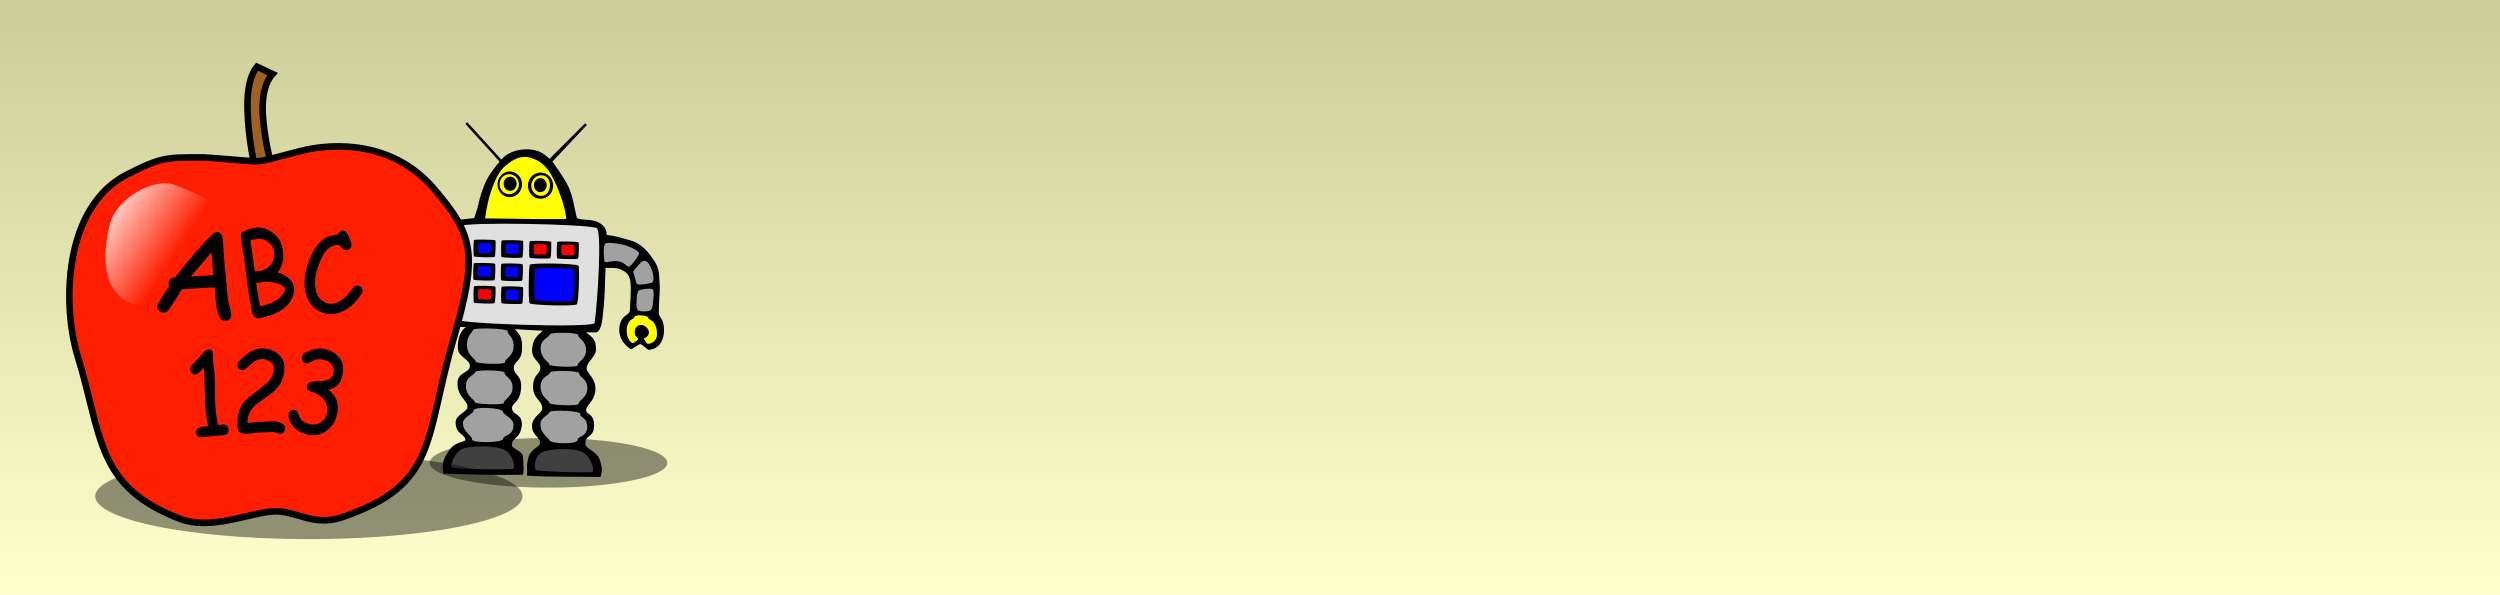 <?xml version="1.0" encoding="UTF-8" standalone="no"?>
<svg
   xmlns:dc="http://purl.org/dc/elements/1.1/"
   xmlns:cc="http://web.resource.org/cc/"
   xmlns:rdf="http://www.w3.org/1999/02/22-rdf-syntax-ns#"
   xmlns:svg="http://www.w3.org/2000/svg"
   xmlns="http://www.w3.org/2000/svg"
   xmlns:xlink="http://www.w3.org/1999/xlink"
   xmlns:sodipodi="http://sodipodi.sourceforge.net/DTD/sodipodi-0.dtd"
   xmlns:inkscape="http://www.inkscape.org/namespaces/inkscape"
   width="655"
   height="156"
   id="svg2"
   sodipodi:version="0.32"
   inkscape:version="0.45.1"
   sodipodi:docname="logo.svg"
   inkscape:output_extension="org.inkscape.output.svg.inkscape"
   sodipodi:docbase="c:\TEMP\touchandlearn\trunk\webpage\images"
   version="1.0"
   inkscape:export-filename="c:\TEMP\touchandlearn\trunk\webpage\header.png"
   inkscape:export-xdpi="90"
   inkscape:export-ydpi="90">
  <defs
     id="defs457">
    <linearGradient
       id="linearGradient3237">
      <stop
         id="stop3239"
         offset="0"
         style="stop-color:#cccc99;stop-opacity:1;" />
      <stop
         id="stop3241"
         offset="1"
         style="stop-color:#ffffcc;stop-opacity:1" />
    </linearGradient>
    <linearGradient
       inkscape:collect="always"
       id="linearGradient5217">
      <stop
         style="stop-color:#ffffff;stop-opacity:1;"
         offset="0"
         id="stop5219" />
      <stop
         style="stop-color:#ffffff;stop-opacity:0;"
         offset="1"
         id="stop5221" />
    </linearGradient>
    <filter
       inkscape:collect="always"
       x="-0.201"
       width="1.402"
       y="-0.804"
       height="2.608"
       id="filter5209">
      <feGaussianBlur
         inkscape:collect="always"
         stdDeviation="2.597"
         id="feGaussianBlur5211" />
    </filter>
    <filter
       inkscape:collect="always"
       x="-0.198"
       width="1.397"
       y="-0.794"
       height="2.587"
       id="filter5213">
      <feGaussianBlur
         inkscape:collect="always"
         stdDeviation="2.563"
         id="feGaussianBlur5215" />
    </filter>
    <linearGradient
       inkscape:collect="always"
       xlink:href="#linearGradient5217"
       id="linearGradient5223"
       x1="12.042"
       y1="8.326"
       x2="23.799"
       y2="27.635"
       gradientUnits="userSpaceOnUse" />
    <linearGradient
       inkscape:collect="always"
       xlink:href="#linearGradient5217"
       id="linearGradient5225"
       gradientUnits="userSpaceOnUse"
       x1="2.206"
       y1="11.836"
       x2="19.061"
       y2="26.418" />
    <linearGradient
       inkscape:collect="always"
       xlink:href="#linearGradient3237"
       id="linearGradient3233"
       x1="0"
       y1="0"
       x2="0"
       y2="155"
       gradientUnits="userSpaceOnUse" />
    <filter
       inkscape:collect="always"
       id="filter3362">
      <feGaussianBlur
         inkscape:collect="always"
         stdDeviation="0.798"
         id="feGaussianBlur3364" />
    </filter>
  </defs>
  <sodipodi:namedview
     inkscape:window-height="998"
     inkscape:window-width="1280"
     inkscape:pageshadow="2"
     inkscape:pageopacity="0.0"
     guidetolerance="10000"
     gridtolerance="10.0"
     objecttolerance="10.0"
     borderopacity="1.0"
     bordercolor="#666666"
     pagecolor="#ffffff"
     id="base"
     inkscape:zoom="2.8284273"
     inkscape:cx="101.70016"
     inkscape:cy="37.74184"
     inkscape:window-x="0"
     inkscape:window-y="0"
     inkscape:current-layer="svg2"
     width="655px"
     height="156px"
     showguides="true"
     inkscape:guide-bbox="true"
     inkscape:guide-points="true" />
  <rect
     style="opacity:1;fill:url(#linearGradient3233);fill-opacity:1.0;fill-rule:evenodd;stroke:none;stroke-width:2;stroke-linecap:round;stroke-linejoin:round;stroke-miterlimit:4;stroke-dasharray:none;stroke-opacity:1"
     id="rect2256"
     width="655"
     height="156"
     x="0"
     y="0" />
  <g
     id="g5104"
     transform="matrix(2.167,0,0,2.167,-371.597,-71.023)">
    <path
       transform="matrix(0.927,0,0,0.774,47.754,13.169)"
       d="M 220.5 97.625 A 15.5 3.875 0 1 1  189.5,97.625 A 15.5 3.875 0 1 1  220.5 97.625 z"
       sodipodi:ry="3.875"
       sodipodi:rx="15.5"
       sodipodi:cy="97.625"
       sodipodi:cx="205"
       id="path3827"
       style="opacity:0.65;fill:#000000;fill-opacity:1;fill-rule:evenodd;stroke:none;stroke-width:2;stroke-linecap:round;stroke-linejoin:round;stroke-miterlimit:4;stroke-dasharray:none;stroke-opacity:1;filter:url(#filter5213)"
       sodipodi:type="arc" />
    <g
       transform="matrix(0.572,1.4173981e-2,-1.4173981e-2,0.572,43.452,39.898)"
       id="g2612">
      <g
         transform="translate(306.216,5.008)"
         style="fill:#000000;fill-rule:evenodd;stroke:none;stroke-width:0.036pt;stroke-linecap:butt;stroke-linejoin:miter;stroke-dasharray:none"
         id="g144">
        <path
           d="M 20.519,13.355 C 21.239,11.34 23.292,8.855 23.544,8.531 C 23.544,8.531 16.129,0.756 16.129,0.756 C 16.129,0.756 16.488,0.36 16.488,0.36 C 16.488,0.36 23.903,8.1 23.903,8.1 C 24.624,7.308 24.767,7.092 26.136,6.443 C 27.575,5.796 29.555,5.58 31.283,6.012 C 32.723,6.407 33.407,7.128 34.092,7.668 C 34.092,7.668 41.399,0 41.399,0 C 41.399,0 41.795,0.323 41.795,0.323 C 41.795,0.323 34.703,8.243 34.703,8.243 C 34.703,8.243 34.704,8.244 34.704,8.244 C 35.063,8.784 36.899,11.016 38.16,13.355 C 39.132,15.191 39.42,17.244 40.103,19.836 C 40.355,20.664 43.092,20.016 44.748,20.844 C 46.367,21.672 46.475,22.571 46.548,23.472 C 48.023,23.544 49.391,23.903 51.552,24.48 C 54.216,25.128 55.8,27.323 56.844,28.836 C 57.96,30.564 57.779,31.464 58.031,33.983 C 58.103,34.884 57.96,36.323 57.96,39.275 C 57.96,41.076 59.004,40.319 59.147,43.092 C 59.292,45.828 57.851,47.376 55.979,47.52 C 55.872,47.52 54.504,46.368 54.252,46.332 C 53.891,46.296 52.452,47.592 52.235,47.447 C 49.139,45.611 49.319,42.372 50.435,40.895 C 50.903,40.284 51.84,40.031 51.84,39.275 C 51.84,37.62 52.055,35.352 51.84,33.443 C 51.588,31.536 50.687,31.067 49.464,30.6 C 48.527,30.239 47.592,30.456 46.475,30.42 C 46.439,33.191 46.512,36.648 46.187,39.996 C 46.115,40.895 46.044,43.704 44.855,44.1 C 44.855,44.1 42.696,44.135 42.696,44.135 C 42.696,44.135 42.695,44.136 42.695,44.136 C 43.92,45.071 44.891,45.504 44.891,47.772 C 44.891,49.284 43.055,50.256 43.019,51.66 C 42.947,52.812 45.179,53.748 44.964,56.447 C 44.783,58.752 43.235,59.292 43.128,60.48 C 43.055,61.668 44.891,61.02 44.891,63.936 C 44.891,66.311 43.128,65.699 43.128,67.607 C 43.128,68.868 45.647,69.048 46.332,71.136 C 46.836,72.756 46.907,73.115 46.512,74.628 C 41.399,74.628 36.828,74.916 30.996,74.735 C 31.031,72.359 30.744,73.224 31.103,71.172 C 31.464,69.084 33.443,68.615 33.552,67.932 C 33.767,66.491 31.716,66.239 31.788,64.115 C 31.823,62.027 33.947,61.596 33.84,60.264 C 33.66,58.644 31.716,58.319 31.788,55.728 C 31.823,53.208 33.263,53.208 33.227,51.876 C 33.191,50.399 31.103,50.292 31.428,47.52 C 31.643,45.468 32.76,44.855 33.588,44.027 C 33.588,44.027 27.648,43.848 27.648,43.848 C 27.648,43.848 27.647,43.848 27.647,43.848 C 28.475,44.892 29.304,45.071 29.267,48.06 C 29.231,50.832 27.395,50.544 27.647,52.272 C 27.828,53.64 29.412,53.567 29.267,56.268 C 29.124,59.508 27.323,59.328 27.468,60.66 C 27.611,62.063 29.88,61.596 29.592,64.332 C 29.304,66.996 27.72,66.708 27.611,68.184 C 27.504,69.264 29.952,69.264 30.059,70.92 C 30.168,72.972 30.347,72.756 30.132,74.556 C 23.76,74.844 18.756,74.735 13.319,74.735 C 12.96,72.792 12.96,72.071 14.292,69.947 C 15.695,67.644 17.891,68.04 17.783,67.428 C 17.496,66.168 15.767,66.348 15.624,63.936 C 15.552,62.136 17.964,61.704 18.036,60.588 C 18.143,59.148 15.876,58.571 15.804,55.548 C 15.767,53.208 18.179,53.388 18.323,52.02 C 18.504,50.363 15.767,50.184 15.695,48.096 C 15.588,45.972 16.235,44.46 17.279,43.668 C 17.279,43.668 14.651,43.633 14.651,43.633 C 14.651,43.633 14.651,43.632 14.651,43.632 C 13.643,43.739 13.248,43.775 13.176,40.716 C 13.103,37.151 13.139,34.164 13.176,31.14 C 11.771,31.067 10.475,30.456 9.359,31.571 C 8.279,32.615 7.884,33.731 7.92,34.775 C 7.92,36.323 7.848,37.368 7.811,39.023 C 7.739,40.823 7.956,39.996 9.071,41.363 C 10.223,42.731 10.044,46.296 7.164,47.808 C 6.84,47.952 5.544,46.872 5.004,46.872 C 4.464,46.872 3.023,48.132 2.916,48.06 C 1.08,47.376 0.54,45.468 0.359,43.884 C 0,40.716 2.052,40.752 1.872,39.348 C 1.548,36.828 1.655,36.359 1.62,34.812 C 1.584,31.752 1.907,30.527 2.807,29.088 C 4.355,26.567 5.435,25.596 7.632,24.84 C 10.115,23.976 11.807,24.012 13.571,24.084 C 13.536,22.284 14.435,21.168 15.552,20.987 C 16.775,20.808 16.632,20.844 18.468,20.592 C 19.836,16.38 19.008,17.496 20.519,13.355 z "
           id="path146" />
      </g>
      <g
         transform="translate(326.987,11.884)"
         style="fill:#ffff00;fill-rule:evenodd;stroke:none;stroke-width:0.036pt;stroke-linecap:butt;stroke-linejoin:miter;stroke-dasharray:none"
         id="g148">
        <path
           d="M 0,13.716 C 0.252,11.592 0.649,8.892 1.8,6.048 C 2.664,3.852 3.456,2.88 4.788,1.872 C 6.372,0.684 7.884,0 10.296,1.008 C 12.672,2.016 13.788,3.996 14.941,6.443 C 16.416,9.72 16.956,11.808 17.172,13.428 C 9.72,13.68 6.804,13.607 0,13.716 z "
           id="path150" />
      </g>
      <g
         transform="translate(323.819,57.531)"
         style="fill:#a1a1a1;fill-rule:evenodd;stroke:none;stroke-width:0.036pt;stroke-linecap:butt;stroke-linejoin:miter;stroke-dasharray:none"
         id="g152">
        <path
           d="M 0,3.456 C 0,1.476 1.836,1.188 1.836,0.648 C 1.836,0 8.136,0.036 8.101,0.54 C 8.029,1.404 9.937,1.584 9.865,3.816 C 9.828,5.688 8.029,6.229 8.136,6.948 C 8.208,7.452 1.764,7.452 1.909,6.876 C 2.052,6.48 0,5.832 0,3.456 z "
           id="path154" />
      </g>
      <g
         transform="translate(323.315,65.308)"
         style="fill:#a1a1a1;fill-rule:evenodd;stroke:none;stroke-width:0.036pt;stroke-linecap:butt;stroke-linejoin:miter;stroke-dasharray:none"
         id="g156">
        <path
           d="M 0.073,3.636 C 0,2.412 2.304,1.656 2.233,0.972 C 2.124,0 8.424,0.18 8.497,1.08 C 8.533,1.728 10.693,2.232 10.764,3.78 C 10.909,6.048 8.497,6.12 8.605,6.768 C 8.748,7.632 2.016,7.884 2.088,7.056 C 2.124,6.264 0.18,5.688 0.073,3.636 z "
           id="path158" />
      </g>
      <g
         transform="translate(339.695,65.668)"
         style="fill:#a1a1a1;fill-rule:evenodd;stroke:none;stroke-width:0.036pt;stroke-linecap:butt;stroke-linejoin:miter;stroke-dasharray:none"
         id="g160">
        <path
           d="M 0.073,3.132 C 0,1.691 1.765,1.188 1.945,0.504 C 2.124,0 8.569,0.035 8.424,0.756 C 8.281,1.584 10.008,1.331 9.973,3.636 C 9.901,5.579 7.956,5.508 8.029,6.155 C 8.136,7.344 2.124,7.199 2.017,6.443 C 1.945,5.976 0.109,5.22 0.073,3.132 z "
           id="path162" />
      </g>
      <g
         transform="translate(320.76,73.407)"
         style="fill:#404040;fill-rule:evenodd;stroke:none;stroke-width:0.036pt;stroke-linecap:butt;stroke-linejoin:miter;stroke-dasharray:none"
         id="g164">
        <path
           d="M 2.555,1.044 C 4.067,0.288 9.756,0 11.735,1.08 C 13.464,2.053 14.111,4.933 13.284,5.004 C 11.124,5.149 3.708,5.364 0.576,5.04 C 0,5.004 0.828,1.908 2.555,1.044 z "
           id="path166" />
      </g>
      <g
         transform="translate(338.579,73.443)"
         style="fill:#404040;fill-rule:evenodd;stroke:none;stroke-width:0.036pt;stroke-linecap:butt;stroke-linejoin:miter;stroke-dasharray:none"
         id="g168">
        <path
           d="M 1.692,1.26 C 3.204,0.504 8.389,0 10.368,1.116 C 12.097,2.052 13.105,5.148 12.24,5.22 C 10.08,5.364 3.708,5.4 0.576,5.112 C 0,5.04 0,2.124 1.692,1.26 z "
           id="path170" />
      </g>
      <g
         transform="translate(307.728,45.651)"
         style="fill:#ffff00;fill-rule:evenodd;stroke:none;stroke-width:0.036pt;stroke-linecap:butt;stroke-linejoin:miter;stroke-dasharray:none"
         id="g172">
        <path
           d="M 0.395,4.608 C 0.215,3.78 0,2.844 0.612,1.728 C 1.007,0.972 1.656,1.08 1.656,0.54 C 1.656,0.036 4.608,0 4.608,0.504 C 4.572,0.864 5.4,1.044 5.723,1.368 C 6.444,2.088 6.624,3.096 6.66,3.564 C 6.732,4.536 6.66,4.68 6.299,5.256 C 5.904,5.832 5.003,6.12 4.895,6.084 C 4.679,5.976 4.427,5.688 3.996,5.076 C 3.887,4.933 4.86,4.644 4.967,3.78 C 5.003,3.204 4.5,2.592 3.851,2.304 C 3.456,2.088 2.843,2.088 2.412,2.484 C 1.979,2.88 1.872,3.384 1.979,4.068 C 2.087,4.716 2.916,5.04 2.807,5.184 C 2.7,5.328 2.196,5.976 1.763,6.084 C 1.223,6.264 0.503,5.004 0.395,4.608 z "
           id="path174" />
      </g>
      <g
         transform="translate(357.3,45.075)"
         style="fill:#ffff00;fill-rule:evenodd;stroke:none;stroke-width:0.036pt;stroke-linecap:butt;stroke-linejoin:miter;stroke-dasharray:none"
         id="g176">
        <path
           d="M 0.323,4.536 C 0.179,3.708 0,2.736 0.647,1.656 C 1.08,0.9 1.727,1.044 1.763,0.54 C 1.8,0 4.716,0.144 4.679,0.648 C 4.643,0.973 5.471,1.188 5.796,1.548 C 6.443,2.305 6.588,3.312 6.588,3.78 C 6.66,4.752 6.552,4.896 6.155,5.473 C 5.76,6.013 4.823,6.229 4.716,6.192 C 4.5,6.12 4.283,5.796 3.888,5.148 C 3.779,5.004 4.788,4.788 4.895,3.924 C 4.968,3.312 4.5,2.7 3.888,2.376 C 3.491,2.16 2.844,2.124 2.412,2.521 C 1.943,2.88 1.836,3.385 1.907,4.032 C 1.979,4.717 2.807,5.076 2.664,5.221 C 2.555,5.364 2.015,5.977 1.62,6.084 C 1.08,6.229 0.395,4.933 0.323,4.536 z "
           id="path178" />
      </g>
      <g
         transform="translate(312.3,30.207)"
         style="fill:#a1a1a1;fill-rule:evenodd;stroke:none;stroke-width:0.036pt;stroke-linecap:butt;stroke-linejoin:miter;stroke-dasharray:none"
         id="g180">
        <path
           d="M 7.416,0.397 C 7.775,1.045 7.559,3.564 7.344,4.141 C 7.199,4.572 5.615,3.708 4.139,4.032 C 2.952,4.32 2.555,5.221 2.052,5.04 C 1.62,4.896 0,2.7 0,2.232 C 0,1.656 2.34,0.648 3.744,0.397 C 5.508,0.108 7.164,0 7.416,0.397 z "
           id="path182" />
      </g>
      <g
         transform="translate(308.88,33.951)"
         style="fill:#a1a1a1;fill-rule:evenodd;stroke:none;stroke-width:0.036pt;stroke-linecap:butt;stroke-linejoin:miter;stroke-dasharray:none"
         id="g184">
        <path
           d="M 2.195,0 C 2.916,0 4.067,1.62 4.464,2.088 C 4.716,2.448 4.5,2.412 4.103,3.889 C 3.779,5.04 3.888,4.752 3.563,5.004 C 3.203,5.256 0.935,4.752 0.468,4.572 C 0.216,4.464 0,3.564 0.468,2.196 C 1.08,0.54 1.727,0 2.195,0 z "
           id="path186" />
      </g>
      <g
         transform="translate(308.844,39.64)"
         style="fill:#a1a1a1;fill-rule:evenodd;stroke:none;stroke-width:0.036pt;stroke-linecap:butt;stroke-linejoin:miter;stroke-dasharray:none"
         id="g188">
        <path
           d="M 0.359,0.324 C 1.008,0 3.023,0.396 3.275,0.576 C 3.599,0.864 3.744,1.368 3.744,2.844 C 3.744,4.032 3.744,4.428 3.347,4.824 C 3.023,5.112 1.151,5.04 0.828,4.824 C 0.324,4.5 0.252,3.996 0.179,2.556 C 0.107,1.8 0,0.504 0.359,0.324 z "
           id="path190" />
      </g>
      <g
         transform="translate(352.079,29.991)"
         style="fill:#a1a1a1;fill-rule:evenodd;stroke:none;stroke-width:0.036pt;stroke-linecap:butt;stroke-linejoin:miter;stroke-dasharray:none"
         id="g192">
        <path
           d="M 0.36,0.397 C 0,1.044 0.181,3.564 0.397,4.141 C 0.576,4.536 2.124,3.672 3.565,4.032 C 4.752,4.284 5.112,5.221 5.616,5.04 C 6.049,4.896 7.633,2.664 7.633,2.196 C 7.633,1.656 5.328,0.612 3.96,0.397 C 2.233,0.108 0.576,0 0.36,0.397 z "
           id="path194" />
      </g>
      <g
         transform="translate(358.415,33.699)"
         style="fill:#a1a1a1;fill-rule:evenodd;stroke:none;stroke-width:0.036pt;stroke-linecap:butt;stroke-linejoin:miter;stroke-dasharray:none"
         id="g196">
        <path
           d="M 2.484,0.036 C 1.765,0 0.685,1.656 0.288,2.124 C 0,2.448 0.217,2.448 0.612,3.889 C 0.937,5.076 0.828,4.788 1.152,5.004 C 1.513,5.292 3.744,4.752 4.177,4.608 C 4.465,4.5 4.645,3.564 4.177,2.232 C 3.601,0.54 2.952,0.036 2.484,0.036 z "
           id="path198" />
      </g>
      <g
         transform="translate(359.424,39.388)"
         style="fill:#a1a1a1;fill-rule:evenodd;stroke:none;stroke-width:0.036pt;stroke-linecap:butt;stroke-linejoin:miter;stroke-dasharray:none"
         id="g200">
        <path
           d="M 3.347,0.324 C 2.699,0 0.72,0.432 0.468,0.611 C 0.143,0.899 0,1.404 0,2.88 C 0,4.067 0,4.464 0.359,4.824 C 0.72,5.147 2.555,5.076 2.88,4.824 C 3.347,4.5 3.456,3.996 3.527,2.556 C 3.563,1.836 3.672,0.504 3.347,0.324 z "
           id="path202" />
      </g>
      <g
         transform="translate(323.819,48.64)"
         style="fill:#a1a1a1;fill-rule:evenodd;stroke:none;stroke-width:0.036pt;stroke-linecap:butt;stroke-linejoin:miter;stroke-dasharray:none"
         id="g204">
        <path
           d="M 0,3.636 C 0,1.62 1.153,1.152 1.153,0.647 C 1.153,0 8.569,0.107 8.533,0.647 C 8.46,1.512 9.937,1.728 9.865,4.032 C 9.828,5.976 8.029,6.516 8.136,7.271 C 8.208,7.812 1.764,7.775 1.909,7.2 C 2.017,6.768 0,6.084 0,3.636 z "
           id="path206" />
      </g>
      <g
         transform="translate(339.407,49.216)"
         style="fill:#a1a1a1;fill-rule:evenodd;stroke:none;stroke-width:0.036pt;stroke-linecap:butt;stroke-linejoin:miter;stroke-dasharray:none"
         id="g208">
        <path
           d="M 0,3.456 C 0,1.476 1.836,1.188 1.836,0.611 C 1.836,0 7.92,0 7.884,0.54 C 7.813,1.368 9.649,1.584 9.613,3.816 C 9.576,5.688 7.813,6.228 7.92,6.947 C 7.992,7.452 1.765,7.416 1.872,6.876 C 1.981,6.443 0,5.796 0,3.456 z "
           id="path210" />
      </g>
      <g
         transform="translate(339.588,57.243)"
         style="fill:#a1a1a1;fill-rule:evenodd;stroke:none;stroke-width:0.036pt;stroke-linecap:butt;stroke-linejoin:miter;stroke-dasharray:none"
         id="g212">
        <path
           d="M 0,3.492 C 0,1.513 1.872,1.225 1.872,0.648 C 1.872,0 8.136,0.036 8.1,0.576 C 8.027,1.404 9.935,1.62 9.899,3.853 C 9.863,5.761 8.027,6.336 8.136,7.057 C 8.208,7.561 1.8,7.524 1.943,6.984 C 2.052,6.553 0,5.904 0,3.492 z "
           id="path214" />
      </g>
      <g
         transform="translate(329.436,15.556)"
         style="fill:#000000;fill-rule:evenodd;stroke:none;stroke-width:0.036pt;stroke-linecap:butt;stroke-linejoin:miter;stroke-dasharray:none"
         id="g216">
        <path
           d="M 0,2.736 C 0,4.212 1.152,5.436 2.591,5.436 C 4.032,5.436 5.183,4.212 5.183,2.736 C 5.183,1.224 4.032,0 2.591,0 C 1.152,0 0,1.224 0,2.736 z M 0.431,2.7 C 0.431,3.852 1.332,4.824 2.484,4.824 C 3.599,4.824 4.536,3.852 4.536,2.7 C 4.536,1.512 3.599,0.576 2.484,0.576 C 1.332,0.576 0.431,1.512 0.431,2.7 z M 1.295,2.592 C 1.295,3.42 1.908,4.104 2.664,4.104 C 3.419,4.104 4.032,3.42 4.032,2.592 C 4.032,1.764 3.419,1.116 2.664,1.116 C 1.908,1.116 1.295,1.764 1.295,2.592 z "
           id="path218" />
      </g>
      <g
         transform="translate(335.88,15.628)"
         style="fill:#000000;fill-rule:evenodd;stroke:none;stroke-width:0.036pt;stroke-linecap:butt;stroke-linejoin:miter;stroke-dasharray:none"
         id="g220">
        <path
           d="M 0,2.772 C 0,4.319 1.187,5.544 2.664,5.544 C 4.14,5.544 5.327,4.319 5.327,2.772 C 5.327,1.224 4.14,0 2.664,0 C 1.187,0 0,1.224 0,2.772 z M 0.683,2.735 C 0.683,3.96 1.619,4.932 2.808,4.932 C 3.96,4.932 4.643,3.924 4.643,2.699 C 4.643,1.512 3.96,0.575 2.808,0.575 C 1.619,0.575 0.683,1.548 0.683,2.735 z M 1.26,2.664 C 1.26,3.491 1.872,4.14 2.628,4.14 C 3.348,4.14 3.96,3.491 3.96,2.664 C 3.96,1.836 3.348,1.188 2.628,1.188 C 1.872,1.188 1.26,1.836 1.26,2.664 z "
           id="path222" />
      </g>
      <g
         transform="translate(320.399,26.247)"
         style="fill:#e0e0e0;fill-rule:evenodd;stroke:none;stroke-width:0.036pt;stroke-linecap:butt;stroke-linejoin:miter;stroke-dasharray:none"
         id="g224">
        <path
           d="M 1.405,1.116 C 2.449,0.181 27.504,0 30.168,0.792 C 31.428,1.152 30.781,16.561 30.277,20.881 C 30.132,21.996 0.972,21.816 0.792,20.809 C 0.037,16.704 0,2.376 1.405,1.116 z "
           id="path226" />
      </g>
      <g
         transform="translate(324.647,30.027)"
         style="fill:#000000;fill-rule:evenodd;stroke:none;stroke-width:0.036pt;stroke-linecap:butt;stroke-linejoin:miter;stroke-dasharray:none"
         id="g228">
        <path
           d="M 0.109,0.216 C 0.216,0.036 4.392,0 4.644,0.18 C 4.752,0.288 4.752,3.456 4.573,3.636 C 4.392,3.853 0.397,3.817 0.18,3.672 C 0.037,3.528 0,0.504 0.109,0.216 z "
           id="path230" />
      </g>
      <g
         transform="translate(325.655,30.747)"
         style="fill:#0000ff;fill-rule:evenodd;stroke:none;stroke-width:0.036pt;stroke-linecap:butt;stroke-linejoin:miter;stroke-dasharray:none"
         id="g232">
        <path
           d="M 0.036,0.144 C 0.109,0 2.557,0 2.7,0.108 C 2.809,0.181 2.773,2.053 2.664,2.16 C 2.557,2.268 0.216,2.268 0.109,2.16 C 0,2.089 0,0.288 0.036,0.144 z "
           id="path234" />
      </g>
      <g
         transform="translate(336.455,34.636)"
         style="fill:#000000;fill-rule:evenodd;stroke:none;stroke-width:0.036pt;stroke-linecap:butt;stroke-linejoin:miter;stroke-dasharray:none"
         id="g236">
        <path
           d="M 0.217,0.54 C 0.433,0.071 9.937,0 10.513,0.468 C 10.801,0.684 10.765,8.244 10.368,8.64 C 9.937,9.107 0.828,9.071 0.397,8.676 C 0.072,8.388 0,1.188 0.217,0.54 z "
           id="path238" />
      </g>
      <g
         transform="translate(337.607,35.607)"
         style="fill:#0000ff;fill-rule:evenodd;stroke:none;stroke-width:0.036pt;stroke-linecap:butt;stroke-linejoin:miter;stroke-dasharray:none"
         id="g240">
        <path
           d="M 0.216,0.432 C 0.361,0.036 7.956,0 8.424,0.36 C 8.64,0.54 8.64,6.552 8.317,6.912 C 7.956,7.272 0.684,7.236 0.361,6.948 C 0.073,6.696 0,0.936 0.216,0.432 z "
           id="path242" />
      </g>
      <g
         transform="translate(330.479,29.991)"
         style="fill:#000000;fill-rule:evenodd;stroke:none;stroke-width:0.036pt;stroke-linecap:butt;stroke-linejoin:miter;stroke-dasharray:none"
         id="g244">
        <path
           d="M 0.109,0.252 C 0.18,0.036 4.392,0 4.644,0.181 C 4.752,0.288 4.752,3.492 4.573,3.672 C 4.357,3.853 0.361,3.853 0.18,3.672 C 0.037,3.528 0,0.504 0.109,0.252 z "
           id="path246" />
      </g>
      <g
         transform="translate(331.451,30.712)"
         style="fill:#0000ff;fill-rule:evenodd;stroke:none;stroke-width:0.036pt;stroke-linecap:butt;stroke-linejoin:miter;stroke-dasharray:none"
         id="g248">
        <path
           d="M 0.072,0.144 C 0.145,0.035 2.593,0 2.737,0.107 C 2.809,0.18 2.809,2.052 2.7,2.159 C 2.593,2.268 0.217,2.268 0.109,2.159 C 0.036,2.088 0,0.287 0.072,0.144 z "
           id="path250" />
      </g>
      <g
         transform="translate(324.72,34.96)"
         style="fill:#000000;fill-rule:evenodd;stroke:none;stroke-width:0.036pt;stroke-linecap:butt;stroke-linejoin:miter;stroke-dasharray:none"
         id="g252">
        <path
           d="M 0.107,0.216 C 0.179,0.035 4.391,0 4.607,0.18 C 4.752,0.287 4.752,3.455 4.571,3.636 C 4.355,3.815 0.359,3.815 0.179,3.672 C 0.036,3.527 0,0.504 0.107,0.216 z "
           id="path254" />
      </g>
      <g
         transform="translate(325.691,35.68)"
         style="fill:#0000ff;fill-rule:evenodd;stroke:none;stroke-width:0.036pt;stroke-linecap:butt;stroke-linejoin:miter;stroke-dasharray:none"
         id="g256">
        <path
           d="M 0.073,0.143 C 0.109,0 2.592,0 2.737,0.107 C 2.808,0.143 2.808,2.052 2.701,2.16 C 2.592,2.268 0.216,2.268 0.109,2.16 C 0.037,2.088 0,0.288 0.073,0.143 z "
           id="path258" />
      </g>
      <g
         transform="translate(330.552,34.924)"
         style="fill:#000000;fill-rule:evenodd;stroke:none;stroke-width:0.036pt;stroke-linecap:butt;stroke-linejoin:miter;stroke-dasharray:none"
         id="g260">
        <path
           d="M 0.107,0.216 C 0.179,0.036 4.355,0 4.607,0.18 C 4.752,0.288 4.752,3.491 4.571,3.636 C 4.355,3.852 0.359,3.816 0.179,3.672 C 0.036,3.527 0,0.504 0.107,0.216 z "
           id="path262" />
      </g>
      <g
         transform="translate(331.523,35.644)"
         style="fill:#0000ff;fill-rule:evenodd;stroke:none;stroke-width:0.036pt;stroke-linecap:butt;stroke-linejoin:miter;stroke-dasharray:none"
         id="g264">
        <path
           d="M 0.073,0.143 C 0.109,0 2.592,0 2.737,0.108 C 2.808,0.18 2.808,2.052 2.701,2.16 C 2.592,2.268 0.216,2.268 0.109,2.16 C 0.037,2.088 0,0.288 0.073,0.143 z "
           id="path266" />
      </g>
      <g
         transform="translate(324.899,39.783)"
         style="fill:#000000;fill-rule:evenodd;stroke:none;stroke-width:0.036pt;stroke-linecap:butt;stroke-linejoin:miter;stroke-dasharray:none"
         id="g268">
        <path
           d="M 0.109,0.252 C 0.18,0.036 4.357,0 4.609,0.181 C 4.752,0.288 4.716,3.492 4.537,3.672 C 4.357,3.853 0.361,3.853 0.18,3.672 C 0.037,3.528 0,0.504 0.109,0.252 z "
           id="path270" />
      </g>
      <g
         transform="translate(325.871,40.504)"
         style="fill:#ff0000;fill-rule:evenodd;stroke:none;stroke-width:0.036pt;stroke-linecap:butt;stroke-linejoin:miter;stroke-dasharray:none"
         id="g272">
        <path
           d="M 0.072,0.144 C 0.108,0.035 2.593,0 2.736,0.107 C 2.809,0.18 2.809,2.052 2.7,2.159 C 2.593,2.268 0.217,2.268 0.108,2.159 C 0.036,2.088 0,0.288 0.072,0.144 z "
           id="path274" />
      </g>
      <g
         transform="translate(330.695,39.747)"
         style="fill:#000000;fill-rule:evenodd;stroke:none;stroke-width:0.036pt;stroke-linecap:butt;stroke-linejoin:miter;stroke-dasharray:none"
         id="g276">
        <path
           d="M 0.145,0.252 C 0.216,0.036 4.393,0 4.645,0.217 C 4.788,0.288 4.752,3.492 4.573,3.673 C 4.393,3.853 0.397,3.853 0.216,3.673 C 0.073,3.564 0,0.505 0.145,0.252 z "
           id="path278" />
      </g>
      <g
         transform="translate(331.703,40.468)"
         style="fill:#0000ff;fill-rule:evenodd;stroke:none;stroke-width:0.036pt;stroke-linecap:butt;stroke-linejoin:miter;stroke-dasharray:none"
         id="g280">
        <path
           d="M 0.072,0.143 C 0.109,0.036 2.593,0 2.736,0.107 C 2.809,0.18 2.809,2.052 2.7,2.16 C 2.593,2.268 0.217,2.268 0.109,2.16 C 0.036,2.088 0,0.324 0.072,0.143 z "
           id="path282" />
      </g>
      <path
         style="fill:#000000;fill-rule:evenodd;stroke:none;stroke-width:0.036pt;stroke-linecap:butt;stroke-linejoin:miter;stroke-dasharray:none"
         id="path286"
         d="M 336.527,30.243 C 336.6,30.027 340.812,29.991 341.063,30.207 C 341.172,30.315 341.172,33.483 340.991,33.663 C 340.775,33.844 336.779,33.844 336.6,33.663 C 336.455,33.556 336.42,30.531 336.527,30.243 z " />
      <g
         transform="translate(337.392,30.712)"
         style="fill:#ff0000;fill-rule:evenodd;stroke:none;stroke-width:0.036pt;stroke-linecap:butt;stroke-linejoin:miter;stroke-dasharray:none"
         id="g288">
        <path
           d="M 0.072,0.144 C 0.143,0.035 2.591,0 2.736,0.144 C 2.807,0.18 2.807,2.052 2.7,2.159 C 2.591,2.268 0.252,2.268 0.143,2.195 C 0.036,2.088 0,0.323 0.072,0.144 z "
           id="path290" />
      </g>
      <g
         transform="translate(342.252,29.991)"
         style="fill:#000000;fill-rule:evenodd;stroke:none;stroke-width:0.036pt;stroke-linecap:butt;stroke-linejoin:miter;stroke-dasharray:none"
         id="g292">
        <path
           d="M 0.107,0.216 C 0.18,0.036 4.355,0 4.607,0.181 C 4.752,0.288 4.752,3.456 4.571,3.637 C 4.355,3.816 0.359,3.816 0.18,3.672 C 0.035,3.528 0,0.504 0.107,0.216 z "
           id="path294" />
      </g>
      <g
         transform="translate(343.224,30.712)"
         style="fill:#ff0000;fill-rule:evenodd;stroke:none;stroke-width:0.036pt;stroke-linecap:butt;stroke-linejoin:miter;stroke-dasharray:none"
         id="g296">
        <path
           d="M 0.072,0.144 C 0.107,0 2.591,0 2.736,0.107 C 2.807,0.144 2.807,2.052 2.7,2.159 C 2.591,2.268 0.215,2.268 0.107,2.159 C 0.036,2.088 0,0.287 0.072,0.144 z "
           id="path298" />
      </g>
    </g>
  </g>
  <g
     id="g5185"
     transform="matrix(1.449,0,0,1.449,-159.26,-16.335)">
    <path
       transform="matrix(2.492,0,0,2,-345.097,-94.25)"
       d="M 220.5 97.625 A 15.5 3.875 0 1 1  189.5,97.625 A 15.5 3.875 0 1 1  220.5 97.625 z"
       sodipodi:ry="3.875"
       sodipodi:rx="15.5"
       sodipodi:cy="97.625"
       sodipodi:cx="205"
       id="path5102"
       style="opacity:0.65;fill:#000000;fill-opacity:1;fill-rule:evenodd;stroke:none;stroke-width:2;stroke-linecap:round;stroke-linejoin:round;stroke-miterlimit:4;stroke-dasharray:none;stroke-opacity:1;filter:url(#filter5209)"
       sodipodi:type="arc" />
    <g
       transform="matrix(0.59,-7.6980998e-2,7.6980998e-2,0.59,80.387,11.17)"
       id="g2732">
      <g
         transform="translate(-0.221,-0.849)"
         style="fill:#ffffff;fill-rule:evenodd;stroke:none;stroke-width:0.036pt;stroke-linecap:butt;stroke-linejoin:miter;stroke-dasharray:none"
         id="g2711" />
      <g
         transform="translate(21.66,16.626)"
         id="g2742">
        <g
           id="g2715"
           style="fill:#a16121;fill-rule:evenodd;stroke:#000000;stroke-width:2;stroke-linecap:butt;stroke-linejoin:miter;stroke-miterlimit:4;stroke-dasharray:none"
           transform="translate(96.907,20.176)">
          <path
             style="stroke-width:2;stroke-miterlimit:4;stroke-dasharray:none"
             id="path2717"
             d="M 1.008,35.676 C 0.648,26.531 0,21.348 0.9,12.384 C 1.513,6.155 3.349,1.836 5.437,0 C 5.437,0 9.828,2.808 9.828,2.808 C 6.876,5.328 5.437,10.26 5.221,15.983 C 4.897,25.128 5.905,29.771 6.84,37.62 C 6.84,37.62 1.009,35.677 1.009,35.677 C 1.009,35.677 1.008,35.676 1.008,35.676 z " />
        </g>
        <g
           id="g2719"
           style="fill:#ff1e00;fill-rule:evenodd;stroke:#000000;stroke-width:2;stroke-linecap:butt;stroke-linejoin:miter;stroke-miterlimit:4;stroke-dasharray:none"
           transform="translate(34.195,43.539)">
          <path
             sodipodi:nodetypes="ccccsccccc"
             style="stroke-width:2;stroke-miterlimit:4;stroke-dasharray:none"
             id="path2721"
             d="M 48.708,1.908 C 37.477,0.396 35.928,0 24.66,4.032 C 4.284,11.341 0,40.896 2.736,56.881 C 7.021,82.08 3.061,96.732 27.145,109.836 C 35.82,114.553 47.916,110.916 55.116,111.24 C 62.316,111.565 66.781,117.612 76.069,115.74 C 106.309,109.62 103.788,95.868 116.533,66.673 C 127.405,41.832 126.901,36.036 116.641,20.305 C 106.344,4.572 88.704,2.448 77.941,3.744 C 60.696,5.797 69.368,5.957 48.708,1.908 z " />
        </g>
        <g
           id="g2723"
           style="opacity:0.74;fill:url(#linearGradient5223);fill-opacity:1;fill-rule:evenodd;stroke:none;stroke-width:0.036pt;stroke-linecap:butt;stroke-linejoin:miter;stroke-dasharray:none;filter:url(#filter3362)"
           transform="translate(48.812,50.272)">
          <path
             id="path2725"
             d="M 2.88,11.952 C 6.158,3.313 18.65,-0.36 23.522,2.031 C 77.297,28.411 -16.585,63.248 2.88,11.952 z "
             style="fill:url(#linearGradient5225);fill-opacity:1"
             sodipodi:nodetypes="css" />
        </g>
      </g>
    </g>
  </g>
  <path
     id="path2285"
     style="font-size:12px;font-style:normal;font-weight:normal;fill:#000000;fill-opacity:1;stroke:none;stroke-width:1px;stroke-linecap:butt;stroke-linejoin:miter;stroke-opacity:1;font-family:Bitstream Vera Sans"
     d="M 58.766,84.072 C 57.794,83.947 57.102,82.653 56.689,80.19 C 56.53,79.251 56.391,77.625 56.27,75.312 C 55.174,75.313 53.731,75.383 51.942,75.52 L 47.619,75.805 C 46.921,77.053 45.77,78.86 44.166,81.226 C 43.755,81.745 43.259,81.967 42.678,81.892 C 42.255,81.837 41.897,81.643 41.601,81.309 C 41.306,80.975 41.186,80.592 41.242,80.16 C 41.304,79.678 42.338,77.948 44.343,74.969 C 44.197,74.685 44.146,74.372 44.19,74.031 C 44.295,73.217 44.88,72.762 45.946,72.664 C 47.427,70.67 49.267,68.395 51.465,65.84 C 54.459,62.356 56.263,60.654 56.876,60.733 C 57.711,60.84 58.21,61.466 58.374,62.611 L 58.72,67.801 L 59.732,78.576 L 60.329,81.073 C 60.53,81.926 60.614,82.488 60.579,82.759 C 60.523,83.191 60.313,83.531 59.948,83.78 C 59.583,84.029 59.189,84.127 58.766,84.072 L 58.766,84.072 z M 55.391,66.132 L 49.963,72.493 C 51.282,72.346 53.269,72.219 55.925,72.112 L 55.391,66.132 z " />
  <path
     id="path2281"
     style="font-size:12px;font-style:normal;font-weight:normal;fill:#000000;fill-opacity:1;stroke:none;stroke-width:1px;stroke-linecap:butt;stroke-linejoin:miter;stroke-opacity:1;font-family:Bitstream Vera Sans"
     d="M 74.186,80.941 C 72.599,82.088 70.456,82.901 67.756,83.381 C 67.424,83.44 67.075,83.303 66.71,82.97 C 66.344,82.636 66.125,82.265 66.052,81.855 L 65.313,77.695 C 65.071,76.332 64.795,74.376 64.486,71.826 C 64.156,69.073 63.89,67.085 63.689,65.862 C 63.526,64.987 63.336,63.674 63.121,61.923 C 63.09,61.437 63.162,61.1 63.335,60.912 C 64.313,60.325 65.469,59.913 66.804,59.676 C 68.162,59.435 69.567,59.775 71.02,60.697 C 72.696,61.756 73.706,63.253 74.049,65.187 C 74.484,67.636 74.056,69.703 72.763,71.388 C 74.029,71.792 75.015,72.315 75.722,72.956 C 76.428,73.598 76.86,74.357 77.015,75.233 C 77.22,76.386 76.913,77.591 76.094,78.848 C 75.527,79.735 74.891,80.433 74.186,80.941 L 74.186,80.941 z M 67.322,62.592 C 66.481,62.742 65.897,62.88 65.569,63.007 L 65.99,65.513 L 66.742,71.086 C 67.857,71.006 68.453,70.954 68.528,70.931 C 69.673,70.61 70.546,69.992 71.148,69.079 C 71.792,68.09 71.995,66.928 71.758,65.594 C 71.597,64.689 71.043,63.922 70.096,63.294 C 69.149,62.666 68.224,62.432 67.322,62.592 L 67.322,62.592 z M 70.652,73.813 L 69.382,73.787 C 69.282,73.805 69.131,73.839 68.929,73.89 C 68.727,73.941 68.572,73.975 68.464,73.995 C 68.047,74.069 67.596,74.105 67.11,74.102 C 67.277,75.311 67.445,76.388 67.612,77.331 L 68.138,80.29 C 70.144,79.845 71.728,79.2 72.891,78.355 C 73.385,78.002 73.831,77.51 74.228,76.879 C 74.61,76.299 74.78,75.886 74.736,75.638 C 74.656,75.19 74.073,74.773 72.986,74.386 C 72.169,74.089 71.391,73.898 70.652,73.813 L 70.652,73.813 z " />
  <path
     style="font-size:12px;font-style:normal;font-weight:normal;fill:#000000;fill-opacity:1;stroke:none;stroke-width:1px;stroke-linecap:butt;stroke-linejoin:miter;stroke-opacity:1;font-family:Bitstream Vera Sans"
     d="M 91.141,65.487 C 90.582,65.657 90.068,65.47 89.597,64.925 C 89.189,64.463 88.862,64.205 88.617,64.151 C 88.405,64.114 87.937,64.206 87.213,64.427 C 85.947,64.812 84.824,66.171 83.845,68.504 C 82.51,71.642 82.184,74.331 82.866,76.571 C 83.195,77.653 83.841,78.474 84.803,79.034 C 85.79,79.614 86.808,79.744 87.855,79.425 C 88.755,79.152 89.591,78.654 90.364,77.933 C 90.794,77.527 91.42,76.796 92.243,75.739 C 92.634,75.235 92.956,74.945 93.209,74.867 C 93.584,74.753 93.94,74.794 94.276,74.99 C 94.613,75.185 94.832,75.451 94.934,75.786 C 95.049,76.164 94.984,76.546 94.739,76.932 C 93.031,79.597 90.998,81.288 88.64,82.005 C 86.833,82.555 85.102,82.353 83.447,81.399 C 81.849,80.474 80.782,79.13 80.246,77.368 C 79.381,74.524 79.733,71.231 81.304,67.49 C 82.615,64.368 84.323,62.487 86.428,61.847 C 86.855,61.717 87.245,61.619 87.597,61.553 C 87.949,61.487 88.269,61.456 88.557,61.46 C 88.732,60.94 89.064,60.605 89.553,60.456 C 90.156,60.273 90.652,60.539 91.041,61.254 C 91.388,61.892 91.712,62.705 92.013,63.695 C 92.118,64.039 92.113,64.37 92.001,64.689 C 91.864,65.088 91.578,65.354 91.141,65.487 L 91.141,65.487 z "
     id="path2275" />
  <path
     style="font-size:12px;font-style:normal;font-weight:normal;fill:#000000;fill-opacity:1;stroke:none;stroke-width:1px;stroke-linecap:butt;stroke-linejoin:miter;stroke-opacity:1;font-family:Bitstream Vera Sans"
     d="M 58.751,113.996 L 56.11,114.249 L 53.481,114.487 C 52.861,114.547 52.424,114.545 52.167,114.482 C 51.7,114.351 51.439,114.006 51.385,113.446 C 51.291,112.471 51.939,111.917 53.328,111.784 L 53.967,111.737 L 54.513,111.714 C 54.469,111.251 54.366,110.569 54.203,109.669 C 54.041,108.769 53.938,108.092 53.894,107.638 C 53.777,106.412 53.699,104.539 53.663,102.02 C 53.621,99.54 53.534,97.663 53.403,96.39 C 52.314,97.508 51.606,98.082 51.278,98.114 C 50.925,98.148 50.603,98.032 50.314,97.768 C 50.026,97.503 49.863,97.183 49.827,96.806 C 49.783,96.353 50.111,95.766 50.81,95.046 C 51.252,94.633 51.873,93.98 52.671,93.085 C 53.367,92.151 54.069,91.65 54.776,91.582 C 55.369,91.525 55.701,91.868 55.773,92.611 C 55.794,92.833 55.799,93.167 55.788,93.611 C 55.777,94.055 55.783,94.388 55.804,94.61 C 55.835,94.929 55.896,95.41 55.989,96.054 C 56.083,96.697 56.144,97.179 56.175,97.497 C 56.281,98.598 56.332,100.249 56.329,102.451 C 56.326,104.652 56.377,106.299 56.482,107.389 C 56.536,107.949 56.637,108.626 56.784,109.421 C 56.932,110.215 57.035,110.868 57.093,111.378 L 58.484,111.216 C 58.855,111.18 59.176,111.283 59.444,111.525 C 59.713,111.767 59.867,112.086 59.905,112.482 C 59.944,112.887 59.854,113.232 59.636,113.516 C 59.417,113.8 59.122,113.96 58.751,113.996 L 58.751,113.996 z "
     id="path2273" />
  <path
     style="font-size:12px;font-style:normal;font-weight:normal;fill:#000000;fill-opacity:1;stroke:none;stroke-width:1px;stroke-linecap:butt;stroke-linejoin:miter;stroke-opacity:1;font-family:Bitstream Vera Sans"
     d="M 73.474,113.637 C 73.252,113.637 72.939,113.562 72.534,113.412 C 72.13,113.261 71.821,113.186 71.608,113.186 C 71.154,113.186 70.474,113.215 69.568,113.273 C 68.661,113.332 67.977,113.361 67.514,113.361 C 67.168,113.361 66.654,113.409 65.975,113.506 C 65.295,113.603 64.781,113.652 64.435,113.652 C 64.337,113.652 64.195,113.632 64.008,113.593 C 63.821,113.555 63.679,113.535 63.581,113.535 C 62.968,113.535 62.568,113.21 62.381,112.561 C 62.275,112.221 62.221,111.639 62.221,110.815 C 62.221,108.556 62.786,106.738 63.915,105.361 C 64.43,104.73 65.821,103.567 68.088,101.87 C 69.359,100.92 70.208,100.178 70.634,99.644 C 71.399,98.713 71.781,97.623 71.781,96.372 C 71.781,95.751 71.412,95.198 70.674,94.713 C 70.025,94.277 69.39,94.059 68.768,94.059 C 67.95,94.059 67.172,94.316 66.435,94.83 L 64.528,96.459 C 64.146,96.789 63.839,96.953 63.608,96.953 C 62.692,96.953 62.235,96.556 62.235,95.761 C 62.235,95.305 62.404,94.912 62.741,94.583 C 63.781,93.516 64.683,92.745 65.448,92.27 C 66.523,91.601 67.63,91.266 68.768,91.266 C 70.208,91.266 71.492,91.693 72.621,92.546 C 73.883,93.506 74.514,94.738 74.514,96.241 C 74.514,97.23 74.385,98.141 74.127,98.975 C 73.87,99.809 73.479,100.57 72.954,101.259 C 72.288,102.132 71.159,103.106 69.568,104.183 C 67.897,105.327 66.799,106.195 66.275,106.786 C 65.288,107.901 64.803,109.254 64.821,110.844 L 67.568,110.568 C 69.452,110.452 70.799,110.393 71.608,110.393 C 72.283,110.393 72.923,110.519 73.527,110.772 C 74.327,111.111 74.727,111.581 74.727,112.183 C 74.727,112.561 74.607,112.898 74.367,113.193 C 74.127,113.489 73.83,113.637 73.474,113.637 L 73.474,113.637 z "
     id="path2271" />
  <path
     style="font-size:12px;font-style:normal;font-weight:normal;fill:#000000;fill-opacity:1;stroke:none;stroke-width:1px;stroke-linecap:butt;stroke-linejoin:miter;stroke-opacity:1;font-family:Bitstream Vera Sans"
     d="M 80.844,113.921 C 79.524,113.677 78.395,113.157 77.457,112.362 C 76.406,111.448 75.792,110.323 75.614,108.989 C 75.593,108.807 75.598,108.636 75.628,108.474 C 75.699,108.092 75.891,107.8 76.204,107.597 C 76.517,107.393 76.849,107.324 77.198,107.389 C 77.548,107.453 77.817,107.685 78.005,108.085 L 78.425,109.184 C 78.654,109.709 79.013,110.138 79.502,110.47 C 79.992,110.802 80.609,111.037 81.352,111.175 C 82.304,111.351 83.199,111.181 84.036,110.666 C 84.923,110.12 85.459,109.351 85.642,108.359 C 85.909,106.92 85.636,105.681 84.825,104.643 C 84.106,103.741 83.053,103.078 81.668,102.654 C 80.717,102.369 80.311,101.85 80.451,101.097 C 80.555,100.535 81.014,100.176 81.829,100.021 L 85.119,99.757 C 85.766,99.63 86.28,99.392 86.661,99.044 C 87.042,98.695 87.29,98.231 87.407,97.651 C 87.58,96.815 87.408,96.083 86.891,95.455 C 86.352,94.803 85.506,94.37 84.352,94.157 C 83.758,94.047 83.152,94.097 82.534,94.308 L 80.865,95.05 C 80.539,95.197 80.289,95.254 80.114,95.221 C 79.765,95.157 79.492,94.956 79.297,94.619 C 79.102,94.282 79.038,93.928 79.107,93.556 C 79.247,92.803 80.049,92.202 81.515,91.753 C 82.792,91.348 83.807,91.216 84.558,91.355 C 86.438,91.702 87.844,92.431 88.778,93.541 C 89.777,94.732 90.111,96.228 89.777,98.03 C 89.363,100.271 88.259,101.595 86.466,102.003 C 86.305,102.042 86.122,102.078 85.917,102.109 C 86.993,102.791 87.734,103.651 88.139,104.687 C 88.543,105.723 88.617,106.938 88.359,108.33 C 88.012,110.208 87.109,111.69 85.652,112.777 C 84.194,113.863 82.592,114.244 80.844,113.921 L 80.844,113.921 z "
     id="text2262"
     inkscape:transform-center-y="-3.6892061"
     inkscape:transform-center-x="-4.1503598" />
</svg>
